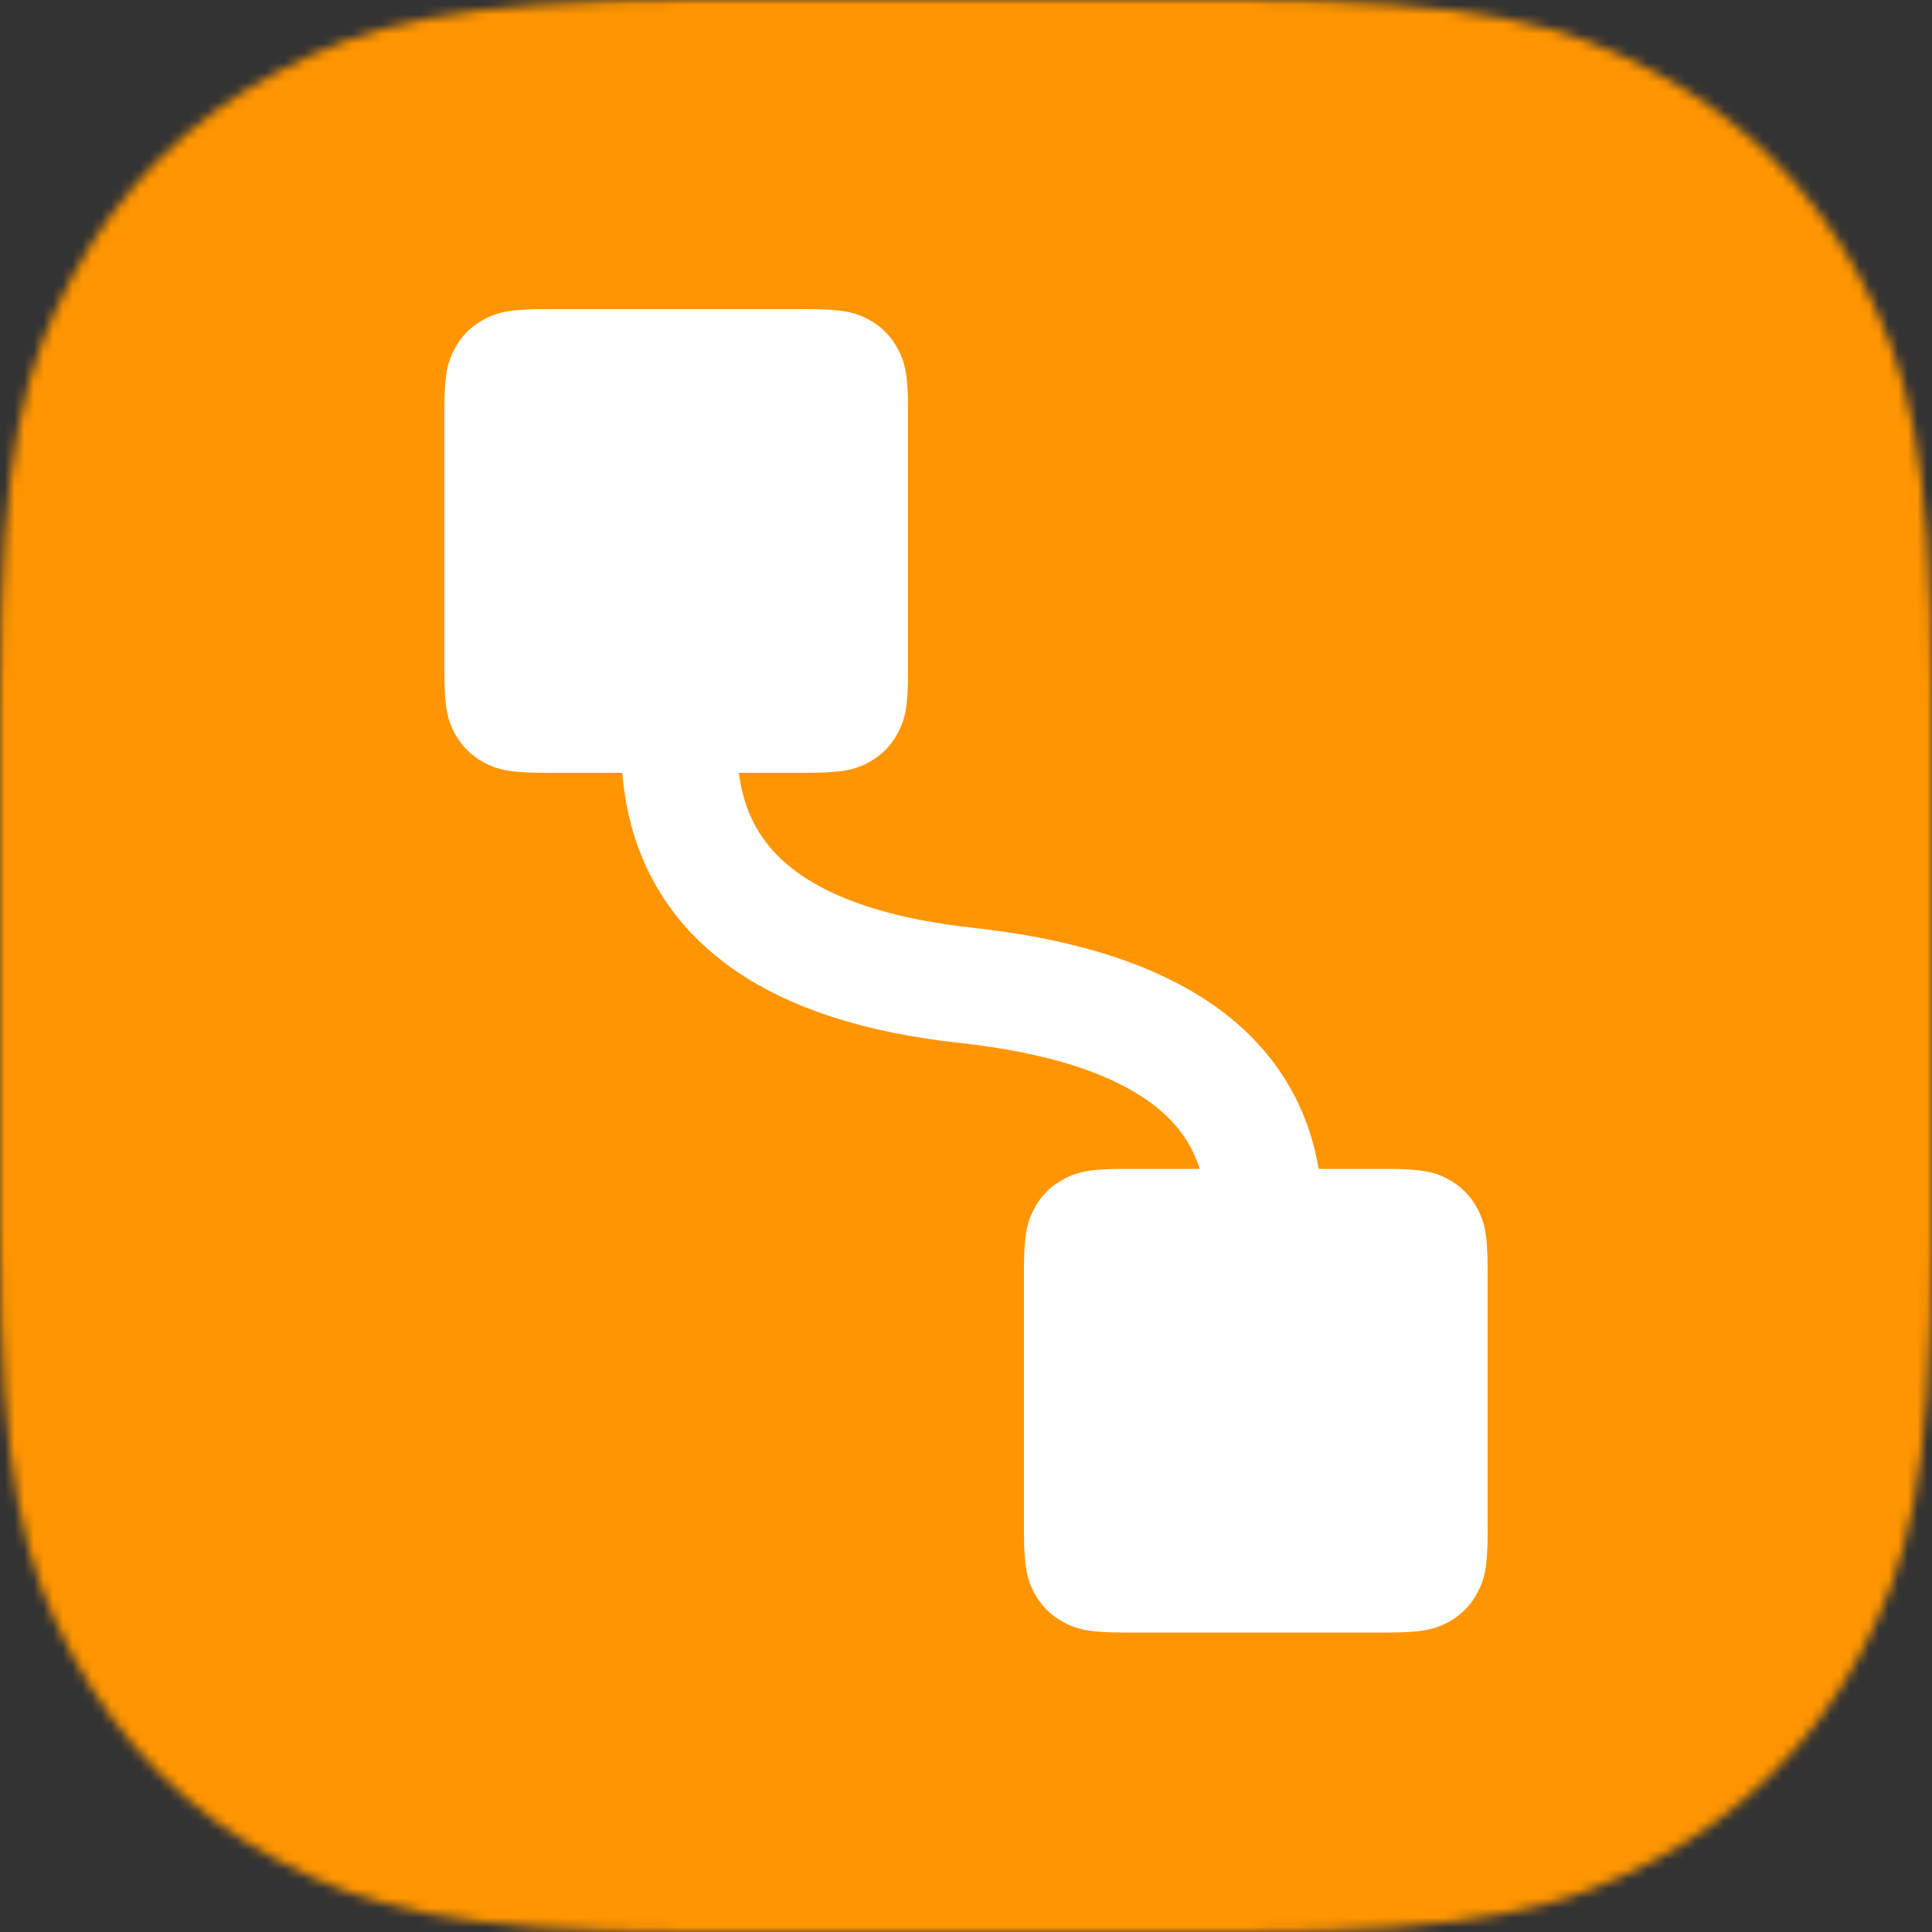 <?xml version="1.0" encoding="UTF-8"?>
<svg width="200px" height="200px" viewBox="0 0 200 200" version="1.1" xmlns="http://www.w3.org/2000/svg" xmlns:xlink="http://www.w3.org/1999/xlink">
    <rect x="0" y="0" width="200" height="200" fill="#333333" stroke="none"/>
    <title>tracking</title>
    <defs>
        <path d="M71.789,-1.0155026e-14 L128.211,-4.35432025e-15 C153.174,2.52998546e-15 162.226,2.599 171.352,7.48 C180.478,12.36 187.64,19.522 192.52,28.648 C197.401,37.774 200,46.826 200,71.789 L200,128.211 C200,153.174 197.401,162.226 192.52,171.352 C187.64,180.478 180.478,187.64 171.352,192.52 C162.226,197.401 153.174,200 128.211,200 L71.789,200 C46.826,200 37.774,197.401 28.648,192.52 C19.522,187.64 12.36,180.478 7.48,171.352 C2.599,162.226 5.33863302e-15,153.174 -9.18824169e-15,128.211 L-5.32110454e-15,71.789 C3.09171497e-15,46.826 2.599,37.774 7.48,28.648 C12.36,19.522 19.522,12.36 28.648,7.48 C37.774,2.599 46.826,5.90036254e-15 71.789,-1.0155026e-14 Z" id="path-1"></path>
    </defs>
    <g id="tracking" stroke="none" stroke-width="1" fill="none" fill-rule="evenodd">
        <mask id="mask-2" fill="white">
            <use xlink:href="#path-1"></use>
        </mask>
        <g id="Mask"></g>
        <g id="Group" mask="url(#mask-2)">
            <g id="Icon">
                <rect id="Rectangle" fill="#FFFFFF" x="0" y="0" width="200" height="200"></rect>
                <rect id="Background" fill="#FF9500" x="0" y="0" width="200" height="200"></rect>
                <g transform="translate(46, 32)">
                    <path d="M24.5,48.5 C25.954,60.842 35.788,68.009 54,70 C72.212,71.991 82.379,78.491 84.5,89.5" id="Path" stroke="#FFFFFF" stroke-width="12" stroke-linecap="square"></path>
                    <path d="M10.256,1.39933216e-15 L37.744,4.14336123e-16 C41.311,-2.4074122e-16 42.604,0.371 43.907,1.069 C45.211,1.766 46.234,2.789 46.931,4.093 C47.629,5.396 48,6.689 48,10.256 L48,37.744 C48,41.311 47.629,42.604 46.931,43.907 C46.234,45.211 45.211,46.234 43.907,46.931 C42.604,47.629 41.311,48 37.744,48 L10.256,48 C6.689,48 5.396,47.629 4.093,46.931 C2.789,46.234 1.766,45.211 1.069,43.907 C0.371,42.604 -8.93299353e-16,41.311 1.5374442e-15,37.744 L2.76224082e-16,10.256 C-1.60494146e-16,6.689 0.371,5.396 1.069,4.093 C1.766,2.789 2.789,1.766 4.093,1.069 C5.396,0.371 6.689,-8.1305228e-16 10.256,1.39933216e-15 Z" id="Rectangle" fill="#FFFFFF"></path>
                    <path d="M70.256,89 L97.744,89 C101.311,89 102.604,89.371 103.907,90.069 C105.211,90.766 106.234,91.789 106.931,93.093 C107.629,94.396 108,95.689 108,99.256 L108,126.744 C108,130.311 107.629,131.604 106.931,132.907 C106.234,134.211 105.211,135.234 103.907,135.931 C102.604,136.629 101.311,137 97.744,137 L70.256,137 C66.689,137 65.396,136.629 64.093,135.931 C62.789,135.234 61.766,134.211 61.069,132.907 C60.371,131.604 60,130.311 60,126.744 L60,99.256 C60,95.689 60.371,94.396 61.069,93.093 C61.766,91.789 62.789,90.766 64.093,90.069 C65.396,89.371 66.689,89 70.256,89 Z" id="Rectangle" fill="#FFFFFF"></path>
                </g>
            </g>
        </g>
    </g>
</svg>